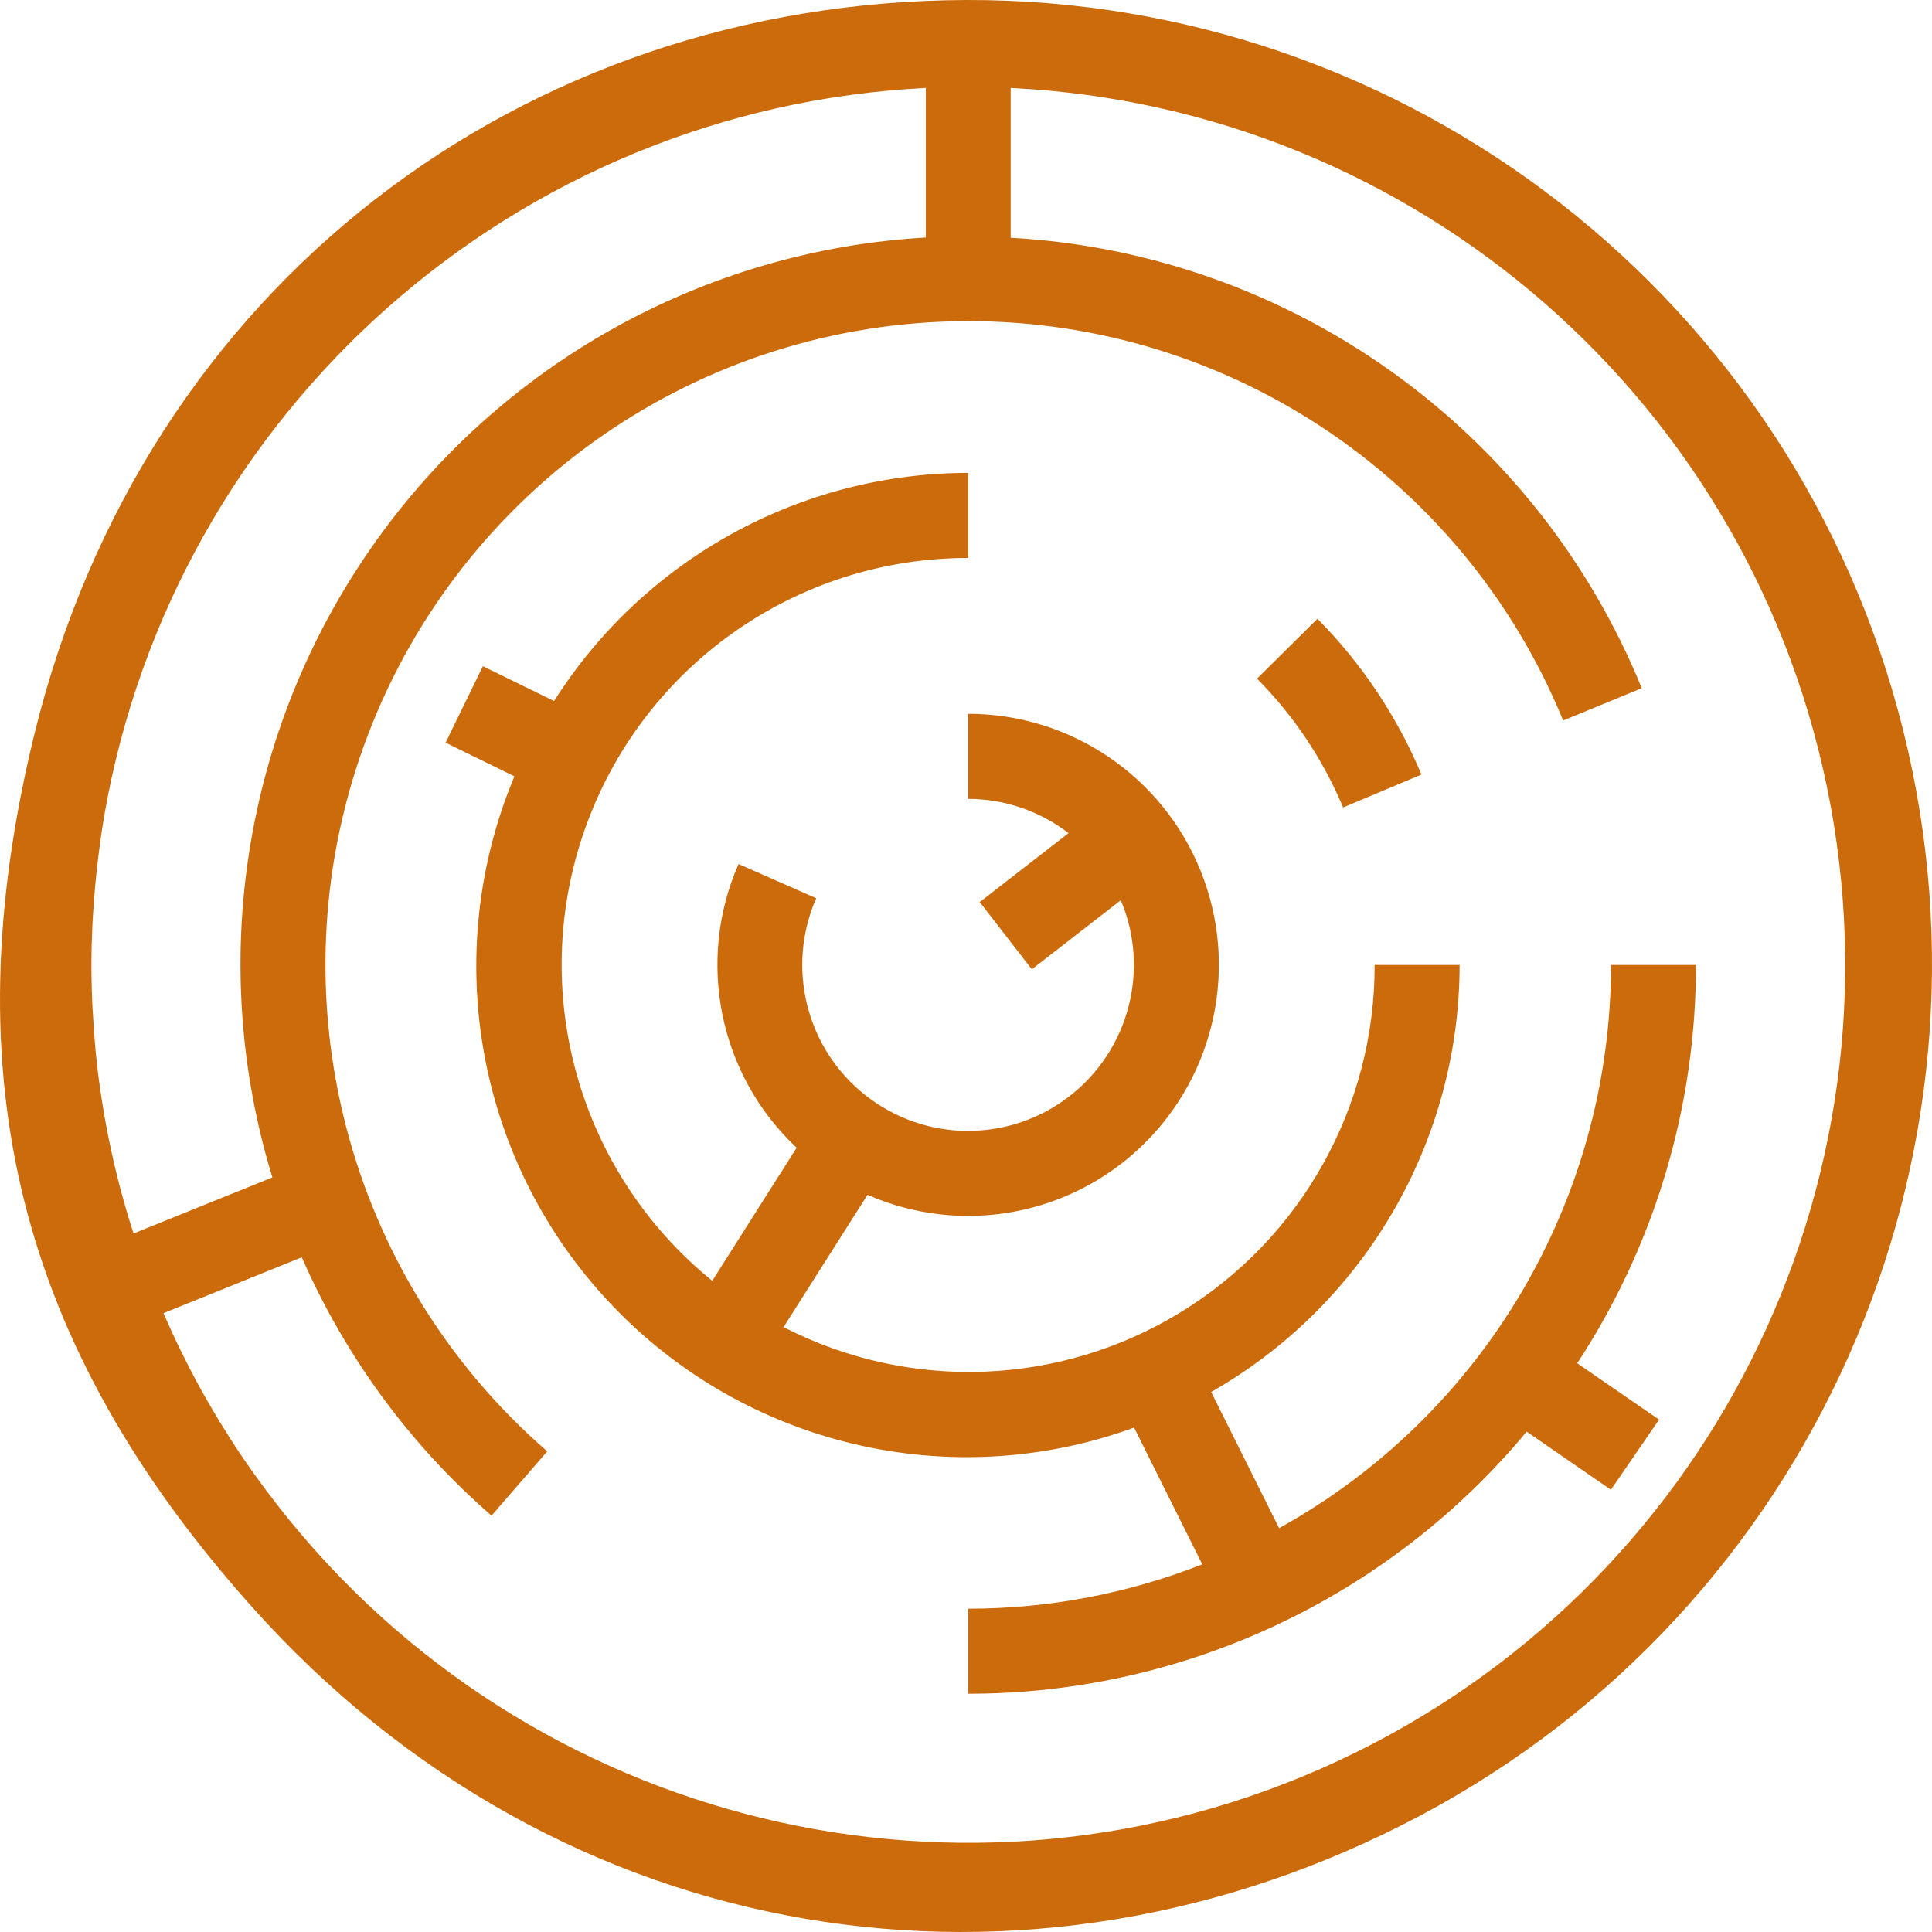 <svg width="56" height="56" viewBox="0 0 56 56" fill="none" xmlns="http://www.w3.org/2000/svg">
<path d="M0.985 21.328C4.165 8.256 15.172 0.042 28.005 0C40.837 -0.041 52.043 8.688 55.161 21.153C58.279 33.619 52.504 46.606 41.167 52.626C29.829 58.647 16.255 56.598 7.297 46.569C0.532 38.995 -1.417 31.201 0.985 21.328ZM29.295 2.549V6.891C37.398 7.342 44.518 12.423 47.587 19.947L45.309 20.884C42.384 13.746 35.372 9.146 27.669 9.313C19.965 9.479 13.157 14.376 10.541 21.634C7.925 28.892 10.04 37.014 15.862 42.069L14.247 43.931C11.882 41.875 10.004 39.316 8.748 36.443L4.738 38.063C5.361 39.502 6.114 40.88 6.989 42.18L7.012 42.212C7.223 42.525 7.442 42.833 7.668 43.137L7.747 43.241C14.827 52.689 27.47 56.015 38.273 51.272C49.077 46.529 55.201 34.965 53.06 23.348C50.919 11.732 41.077 3.119 29.295 2.549ZM3.019 23.654C2.966 23.972 2.919 24.289 2.879 24.606C2.869 24.676 2.86 24.747 2.851 24.82C2.815 25.11 2.783 25.399 2.757 25.688C2.744 25.834 2.734 25.981 2.723 26.128C2.706 26.352 2.689 26.576 2.679 26.801C2.661 27.188 2.65 27.575 2.65 27.969C2.65 28.378 2.661 28.784 2.68 29.188C2.685 29.289 2.693 29.39 2.699 29.491C2.717 29.81 2.741 30.126 2.769 30.442C2.777 30.53 2.787 30.617 2.796 30.704C2.834 31.067 2.88 31.428 2.937 31.785C2.941 31.813 2.944 31.841 2.948 31.869C3.152 33.186 3.461 34.485 3.87 35.754L7.895 34.128C6 27.934 7.053 21.211 10.749 15.894C14.446 10.577 20.377 7.255 26.836 6.884V2.549C14.946 3.142 5.053 11.909 3.019 23.654ZM46.696 27.97C46.691 34.758 43.008 41.008 37.076 44.294L35.106 40.348C39.552 37.816 42.301 33.092 42.308 27.97H39.845C39.852 32.078 37.722 35.893 34.223 38.036C30.723 40.18 26.362 40.344 22.712 38.467L25.145 34.632C27.854 35.821 31.011 35.248 33.131 33.183C35.25 31.118 35.908 27.973 34.795 25.229C33.682 22.486 31.02 20.691 28.063 20.69V23.156C29.116 23.158 30.138 23.507 30.972 24.149L28.398 26.147L29.908 28.096L32.487 26.094C33.34 28.115 32.719 30.459 30.978 31.791C29.236 33.124 26.816 33.108 25.092 31.752C23.368 30.398 22.779 28.046 23.658 26.036L21.407 25.044C20.169 27.866 20.845 31.163 23.092 33.268L20.645 37.125C16.768 33.981 15.29 28.733 16.957 24.024C18.623 19.315 23.073 16.169 28.062 16.173V13.707C23.195 13.712 18.669 16.206 16.06 20.32L13.997 19.31L12.916 21.527L14.911 22.502C12.728 27.716 13.834 33.728 17.728 37.821C21.622 41.914 27.566 43.311 32.872 41.38L34.849 45.343C32.688 46.193 30.387 46.629 28.065 46.629V49.094C34.319 49.094 40.25 46.311 44.251 41.497L46.693 43.181L48.089 41.149L45.716 39.515C47.966 36.086 49.162 32.072 49.158 27.97H46.696ZM41.202 22.451C40.496 20.766 39.472 19.233 38.187 17.936L36.436 19.671C37.5 20.743 38.347 22.011 38.932 23.405L41.202 22.451Z" fill="#CC6B0B"/>
</svg>
